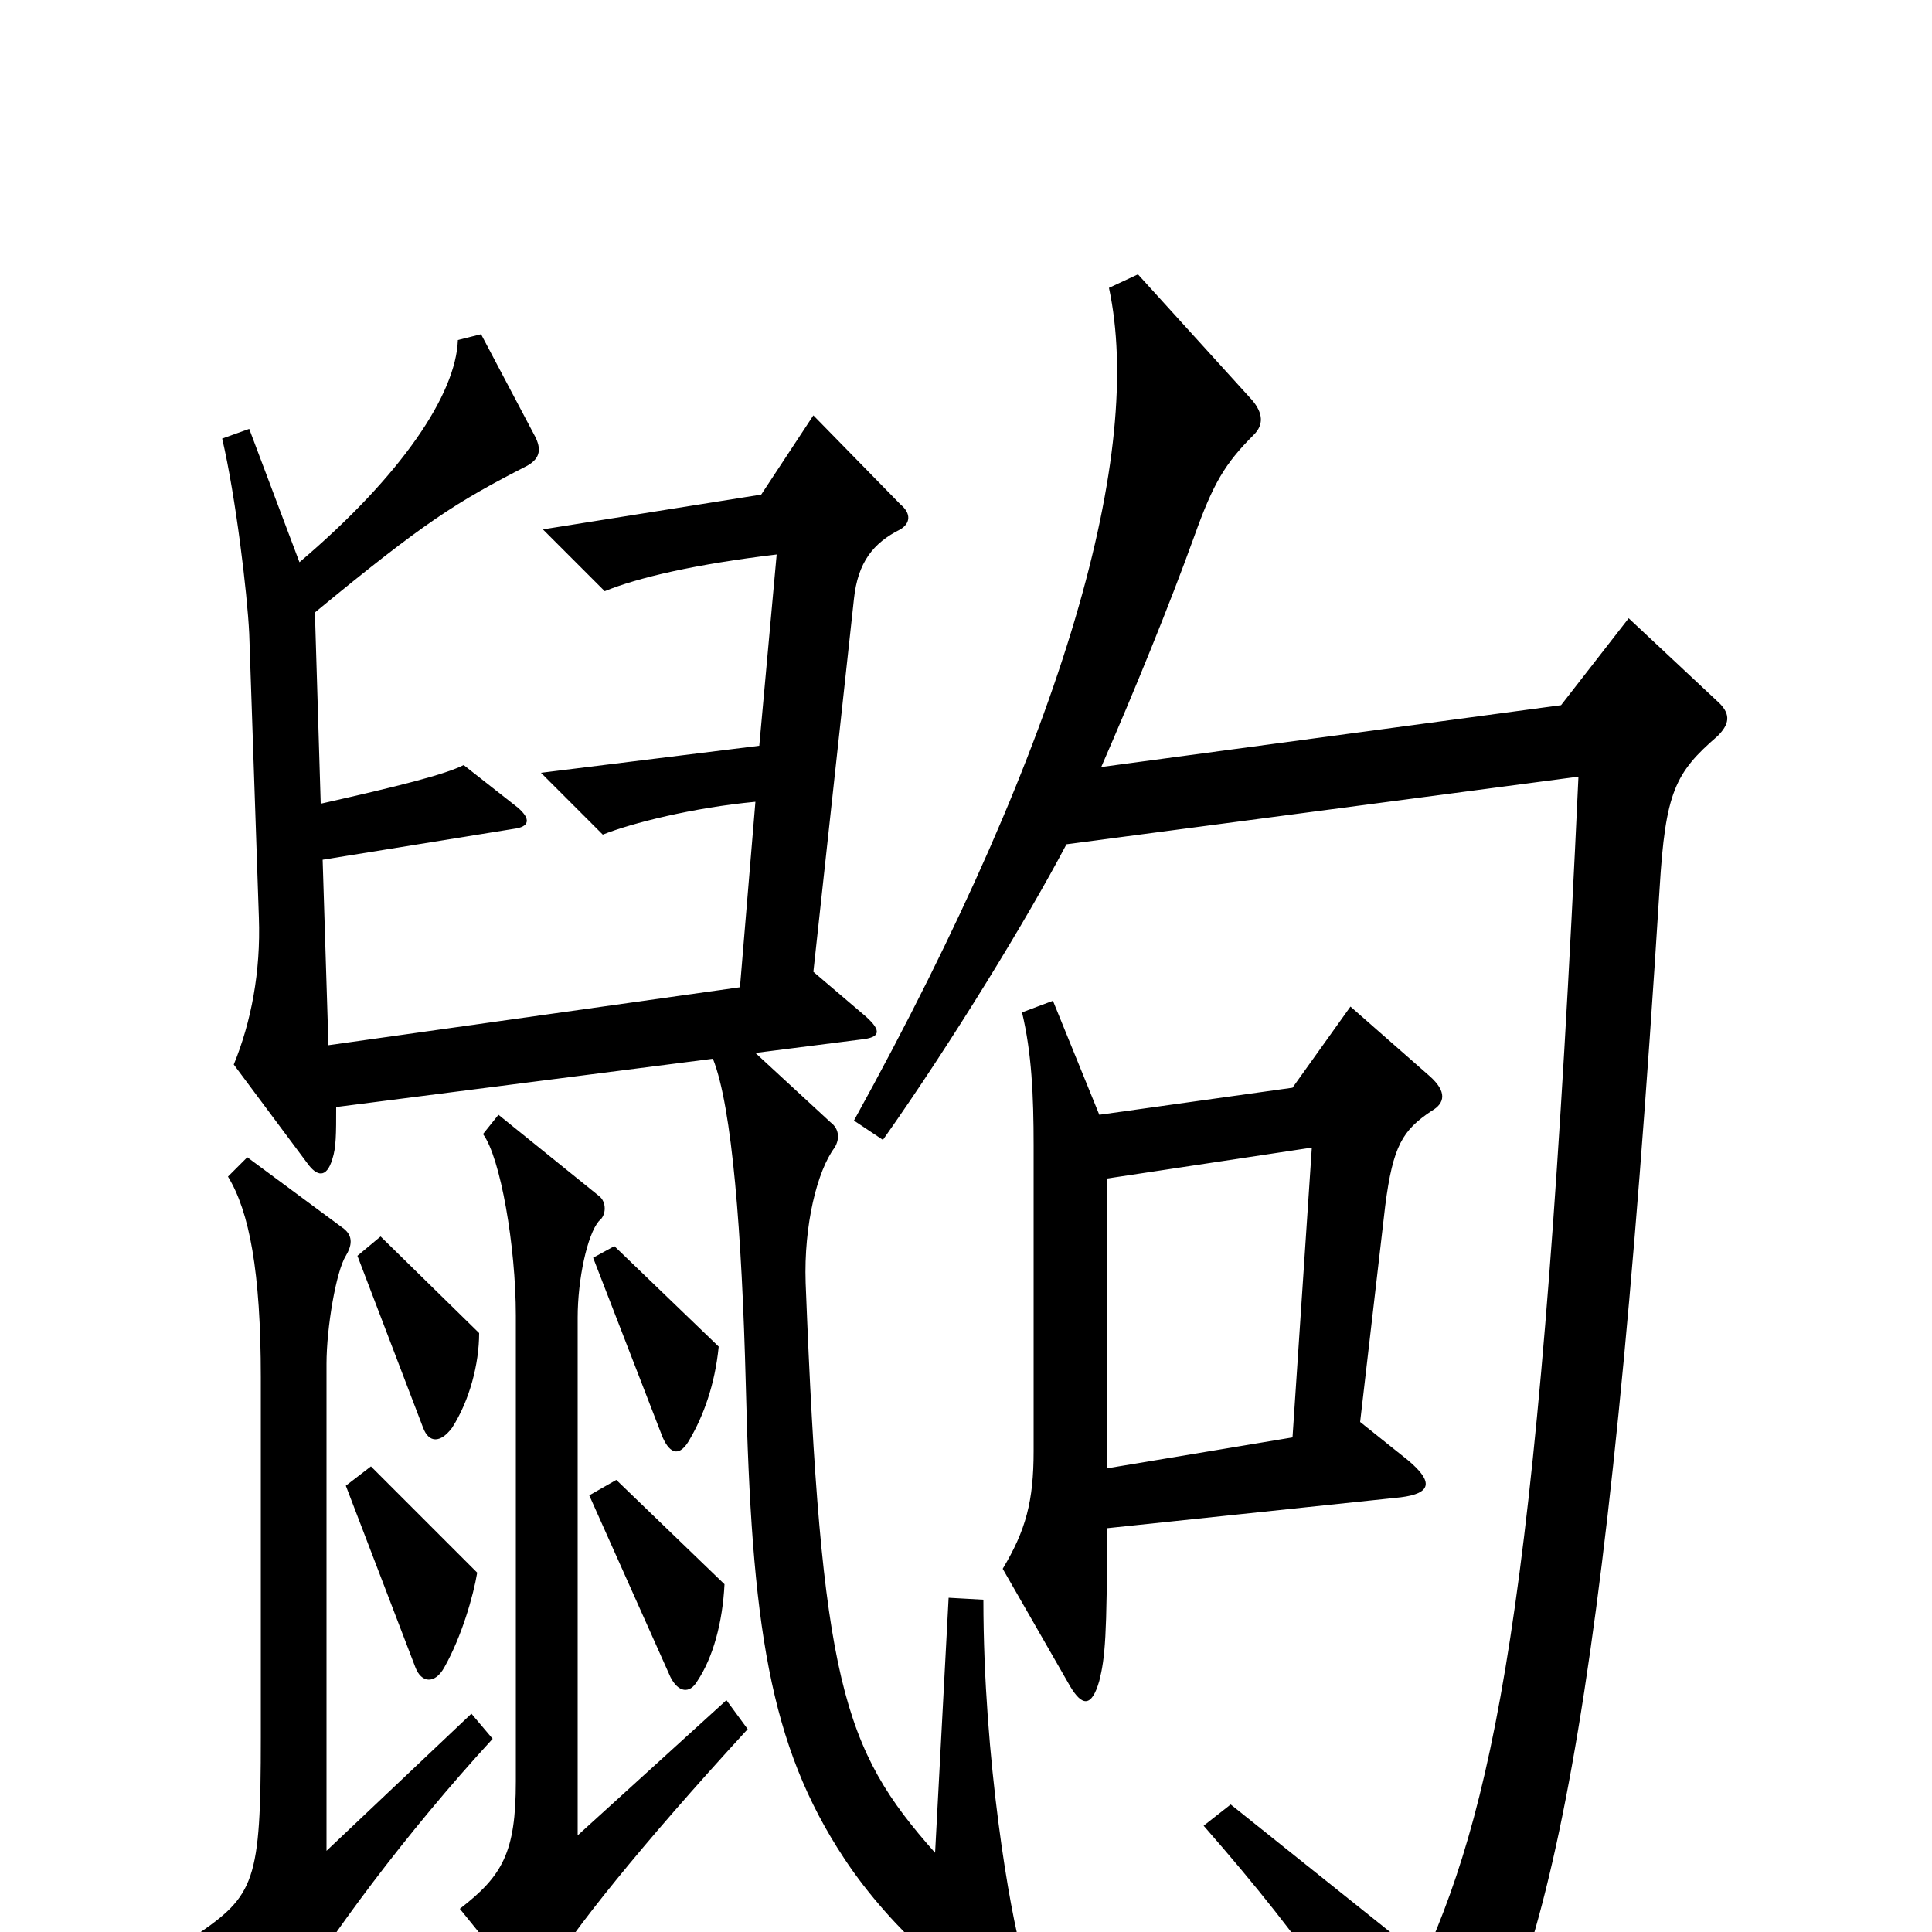 <svg xmlns="http://www.w3.org/2000/svg" viewBox="0 -1000 1000 1000">
	<path fill="#000000" d="M529 11C523 -9 509 -89 509 -172L491 -173L484 -41C436 -95 425 -130 417 -336C416 -366 423 -394 432 -406C435 -411 434 -416 430 -419L391 -455L446 -462C455 -463 457 -466 448 -474L421 -497L442 -690C444 -709 452 -719 466 -726C471 -729 472 -734 466 -739L421 -785L394 -744L281 -726L313 -694C330 -701 360 -708 402 -713L393 -614L280 -600L312 -568C327 -574 359 -582 391 -585L383 -489L170 -459L167 -555L266 -571C274 -572 275 -576 268 -582L240 -604C230 -599 206 -593 166 -584L163 -683C220 -730 236 -740 273 -759C280 -763 280 -768 277 -774L249 -827L237 -824C236 -796 208 -754 155 -709L129 -778L115 -773C122 -743 128 -693 129 -672L134 -525C135 -497 130 -471 121 -449L159 -398C164 -391 169 -390 172 -400C174 -406 174 -413 174 -427L369 -452C379 -427 384 -361 386 -284C389 -159 398 -97 437 -38C462 0 502 33 519 39C529 42 536 37 529 11ZM890 -636L843 -680L808 -635L570 -603C587 -642 605 -686 618 -722C628 -750 634 -760 649 -775C654 -780 654 -786 648 -793L589 -858L574 -851C592 -767 553 -621 442 -420L457 -410C493 -461 532 -525 552 -563L817 -598C798 -184 775 -71 737 14L637 -66L623 -55C679 9 703 47 731 99C736 107 743 108 751 97C801 27 832 -109 859 -540C862 -590 867 -600 889 -619C895 -625 896 -630 890 -636ZM248 -310L197 -360L185 -350L219 -261C222 -253 228 -253 234 -261C243 -275 248 -294 248 -310ZM372 -303L318 -355L307 -349L343 -256C347 -247 352 -246 357 -255C364 -267 370 -283 372 -303ZM741 -425C748 -429 749 -435 740 -443L699 -479L669 -437L569 -423L545 -482L529 -476C534 -455 535 -433 535 -407V-249C535 -223 531 -208 519 -188L554 -127C560 -117 565 -116 569 -130C572 -142 573 -153 573 -209L725 -225C741 -227 742 -233 729 -244L704 -264L717 -376C721 -407 726 -415 741 -425ZM387 -105L376 -120L299 -50V-318C299 -338 304 -361 310 -368C314 -371 314 -378 310 -381L258 -423L250 -413C259 -401 267 -355 267 -319V-78C267 -41 260 -29 238 -12L268 25C272 30 278 30 283 22C296 0 331 -44 387 -105ZM247 -186L192 -241L179 -231L215 -137C218 -129 225 -128 230 -137C239 -153 245 -174 247 -186ZM375 -180L319 -234L305 -226L347 -132C351 -124 357 -123 361 -130C369 -142 374 -160 375 -180ZM255 -100L244 -113L169 -42V-294C169 -313 174 -342 179 -350C182 -355 183 -360 178 -364L128 -401L118 -391C129 -373 135 -342 135 -287V-101C135 -26 132 -19 101 2L136 43C139 47 144 46 148 40C170 3 210 -51 255 -100ZM679 -406L669 -256L573 -240V-390Z"/>
</svg>